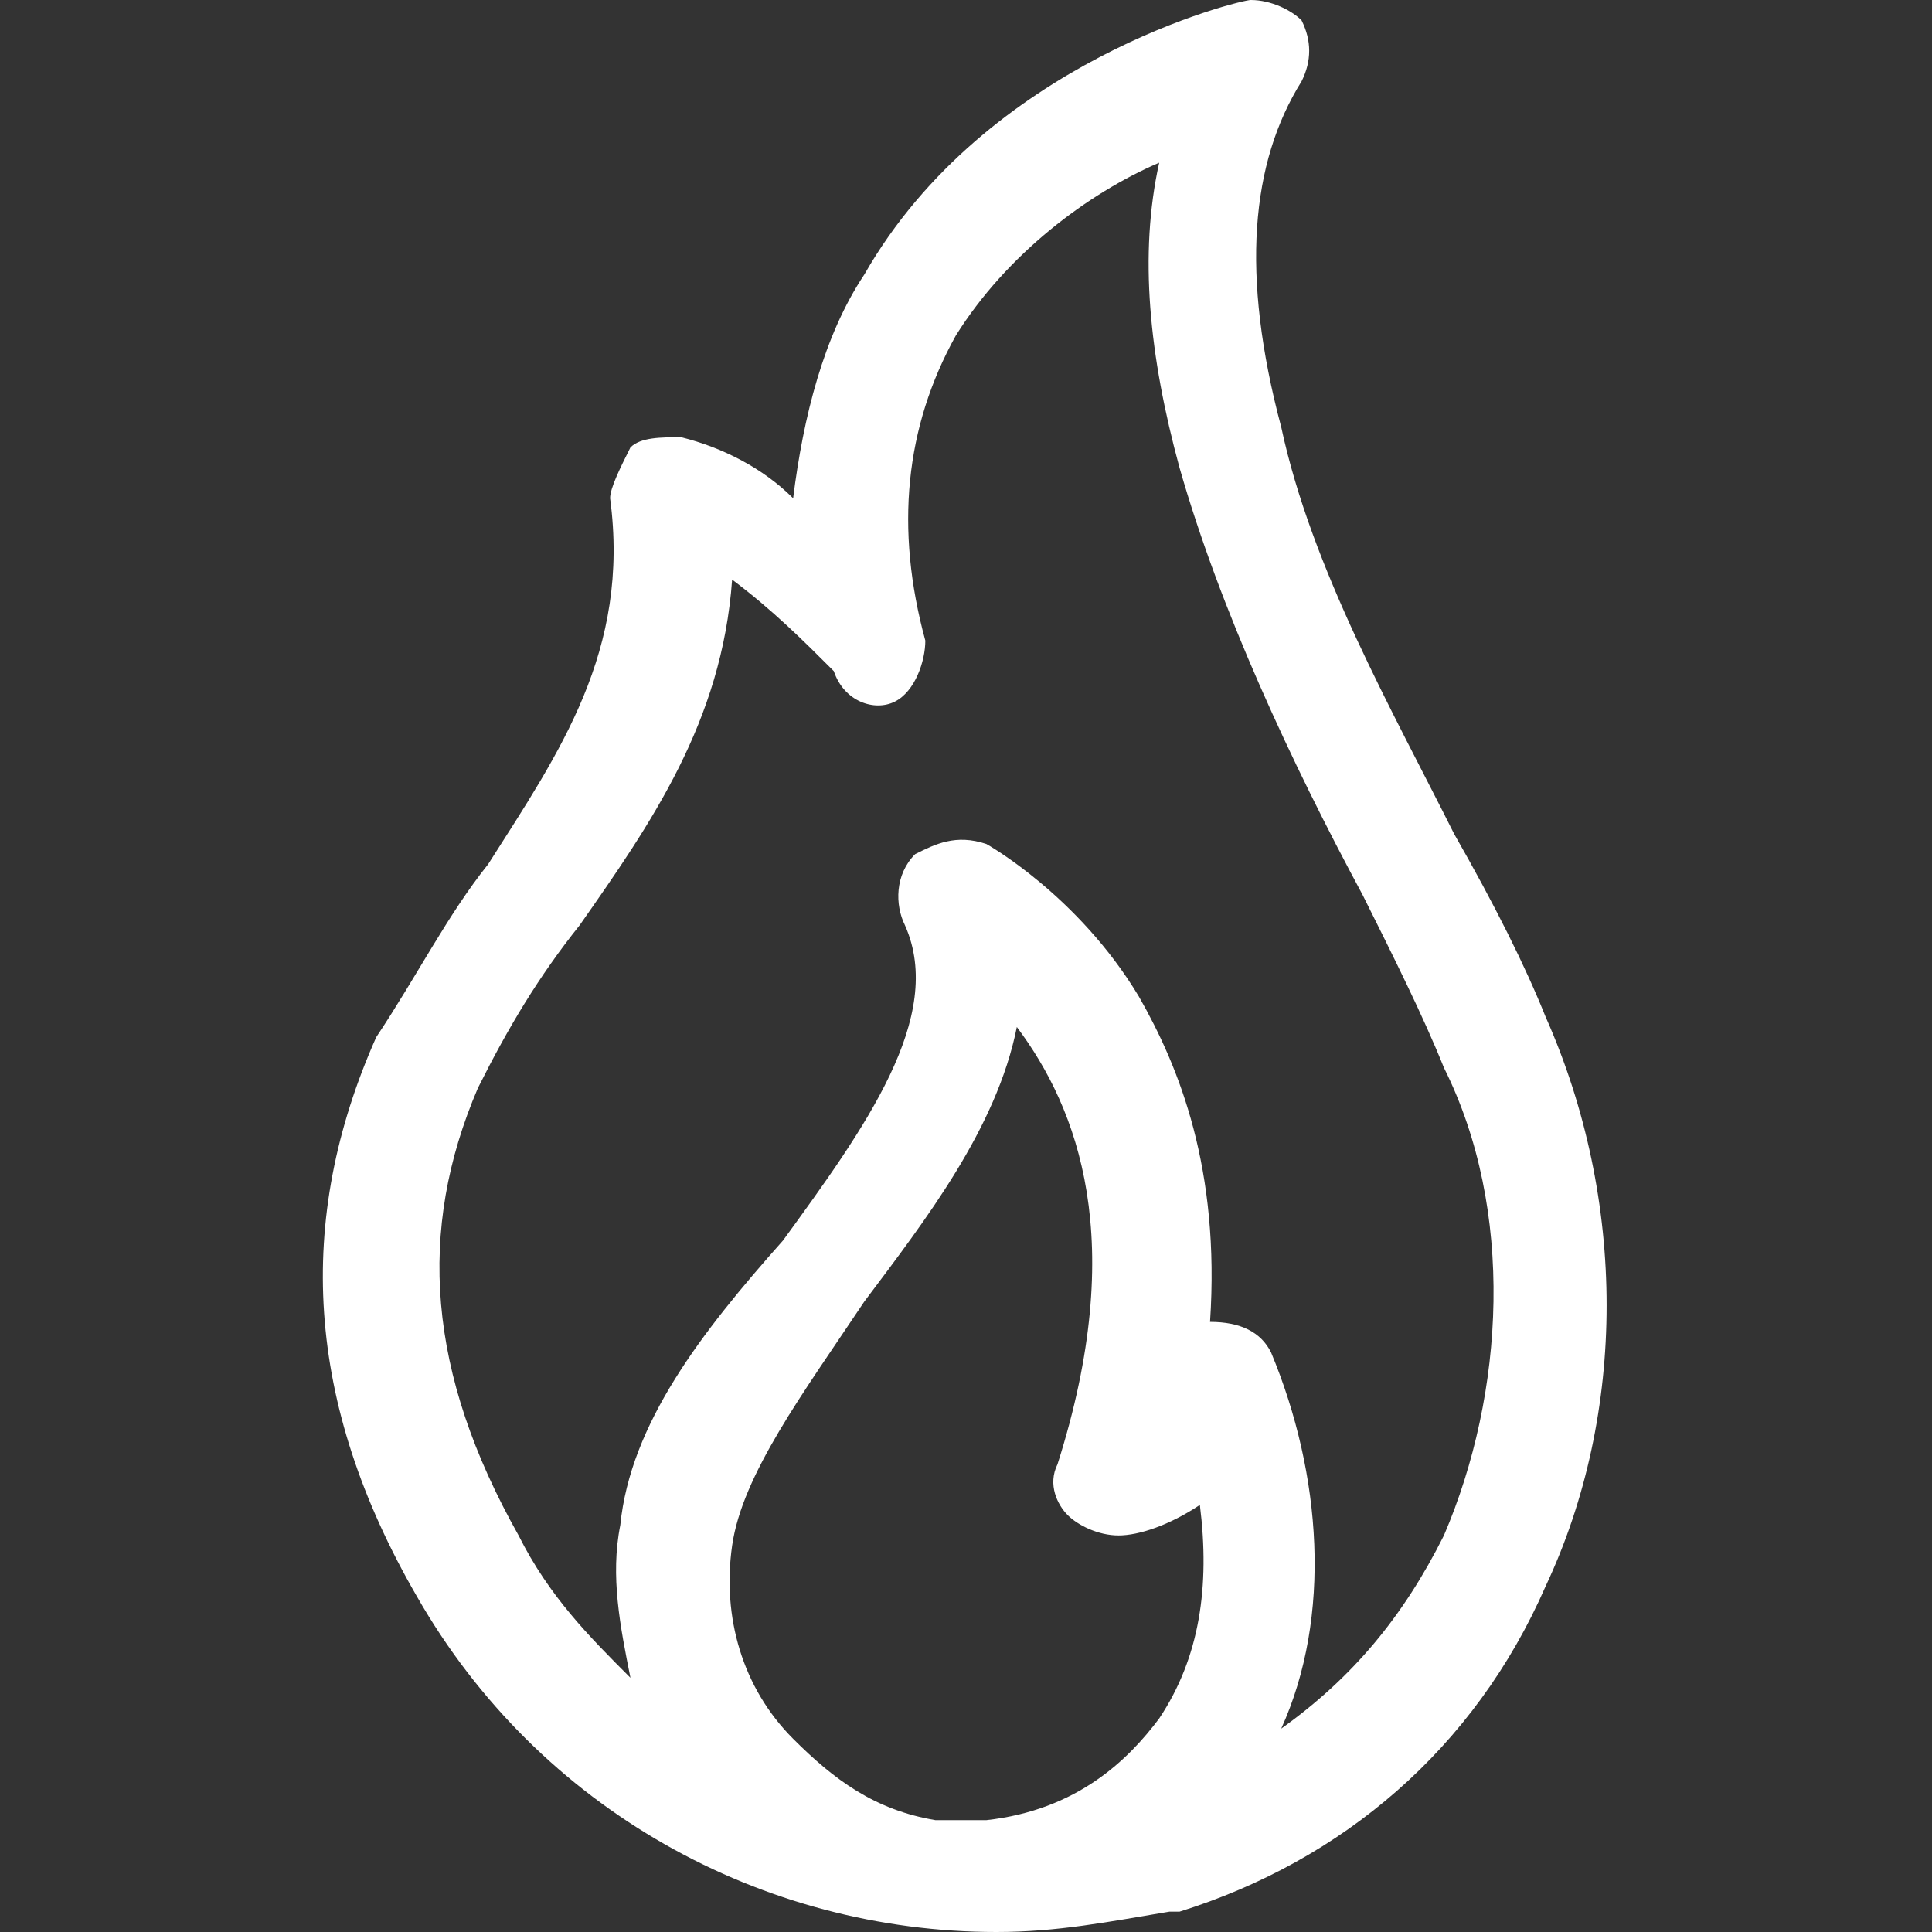 <?xml version="1.0" encoding="utf-8"?>
<!-- Generator: Adobe Illustrator 22.1.0, SVG Export Plug-In . SVG Version: 6.00 Build 0)  -->
<svg version="1.1" id="Capa_1" xmlns="http://www.w3.org/2000/svg" xmlns:xlink="http://www.w3.org/1999/xlink" x="0px" y="0px"
	 viewBox="0 0 19 19" style="enable-background:new 0 0 19 19;" xml:space="preserve">
<rect x="0" y="0" width="19" height="19" fill="#333333" stroke="none"/>
<style type="text/css">
	.st0{fill:#FFFFFF;}
</style>
<g>
	<path class="st0" d="M15.2,10c-0.2-0.5-0.5-1.1-0.9-1.8c-0.6-1.2-1.4-2.6-1.7-4c-0.4-1.5-0.3-2.6,0.2-3.4c0.1-0.2,0.1-0.4,0-0.6
		C12.7,0.1,12.5,0,12.3,0c-0.1,0-2.6,0.6-3.8,2.7C8.1,3.3,7.9,4.1,7.8,4.9C7.5,4.6,7.1,4.4,6.7,4.3c-0.2,0-0.4,0-0.5,0.1
		C6.1,4.6,6,4.8,6,4.9c0.2,1.5-0.5,2.5-1.2,3.6c-0.4,0.5-0.7,1.1-1.1,1.7C2.9,12,3,13.8,4.1,15.7C5.3,17.8,7.5,19,9.8,19
		c0.6,0,1.1-0.1,1.7-0.2c0,0,0.1,0,0.1,0c1.6-0.5,2.9-1.6,3.6-3.2C16,13.9,16,11.8,15.2,10L15.2,10z M7.8,17.1
		c-0.5-0.5-0.7-1.2-0.6-1.9c0.1-0.7,0.7-1.5,1.3-2.4c0.6-0.8,1.3-1.7,1.5-2.7c0.6,0.8,1.1,2.1,0.4,4.3c-0.1,0.2,0,0.4,0.1,0.5
		c0.1,0.1,0.3,0.2,0.5,0.2c0.2,0,0.5-0.1,0.8-0.3c0.1,0.8,0,1.5-0.4,2.1c-0.3,0.4-0.8,0.9-1.7,1c-0.2,0-0.4,0-0.5,0
		C8.6,17.8,8.2,17.5,7.8,17.1L7.8,17.1z M14.2,15.1c-0.4,0.8-0.9,1.4-1.6,1.9c0.5-1.1,0.4-2.5-0.1-3.7c-0.1-0.2-0.3-0.3-0.6-0.3
		c0,0,0,0,0,0c0.1-1.5-0.3-2.5-0.7-3.2c-0.6-1-1.5-1.5-1.5-1.5C9.4,8.2,9.2,8.3,9,8.4C8.8,8.6,8.8,8.9,8.9,9.1
		c0.4,0.9-0.4,2-1.2,3.1C6.9,13.1,6.2,14,6.1,15c-0.1,0.5,0,1,0.1,1.5c-0.4-0.4-0.8-0.8-1.1-1.4c-0.9-1.6-1-3-0.4-4.4
		c0.3-0.6,0.6-1.1,1-1.6c0.7-1,1.4-2,1.5-3.4c0.4,0.3,0.7,0.6,1,0.9C8.3,6.9,8.6,7,8.8,6.9c0.2-0.1,0.3-0.4,0.3-0.6
		c-0.3-1.1-0.2-2.1,0.3-3c0.5-0.8,1.3-1.4,2-1.7c-0.2,0.9-0.1,1.9,0.2,3C12,6,12.7,7.5,13.4,8.8c0.3,0.6,0.6,1.2,0.8,1.7
		C14.9,11.9,14.8,13.7,14.2,15.1L14.2,15.1z"/>
</g>
</svg>
